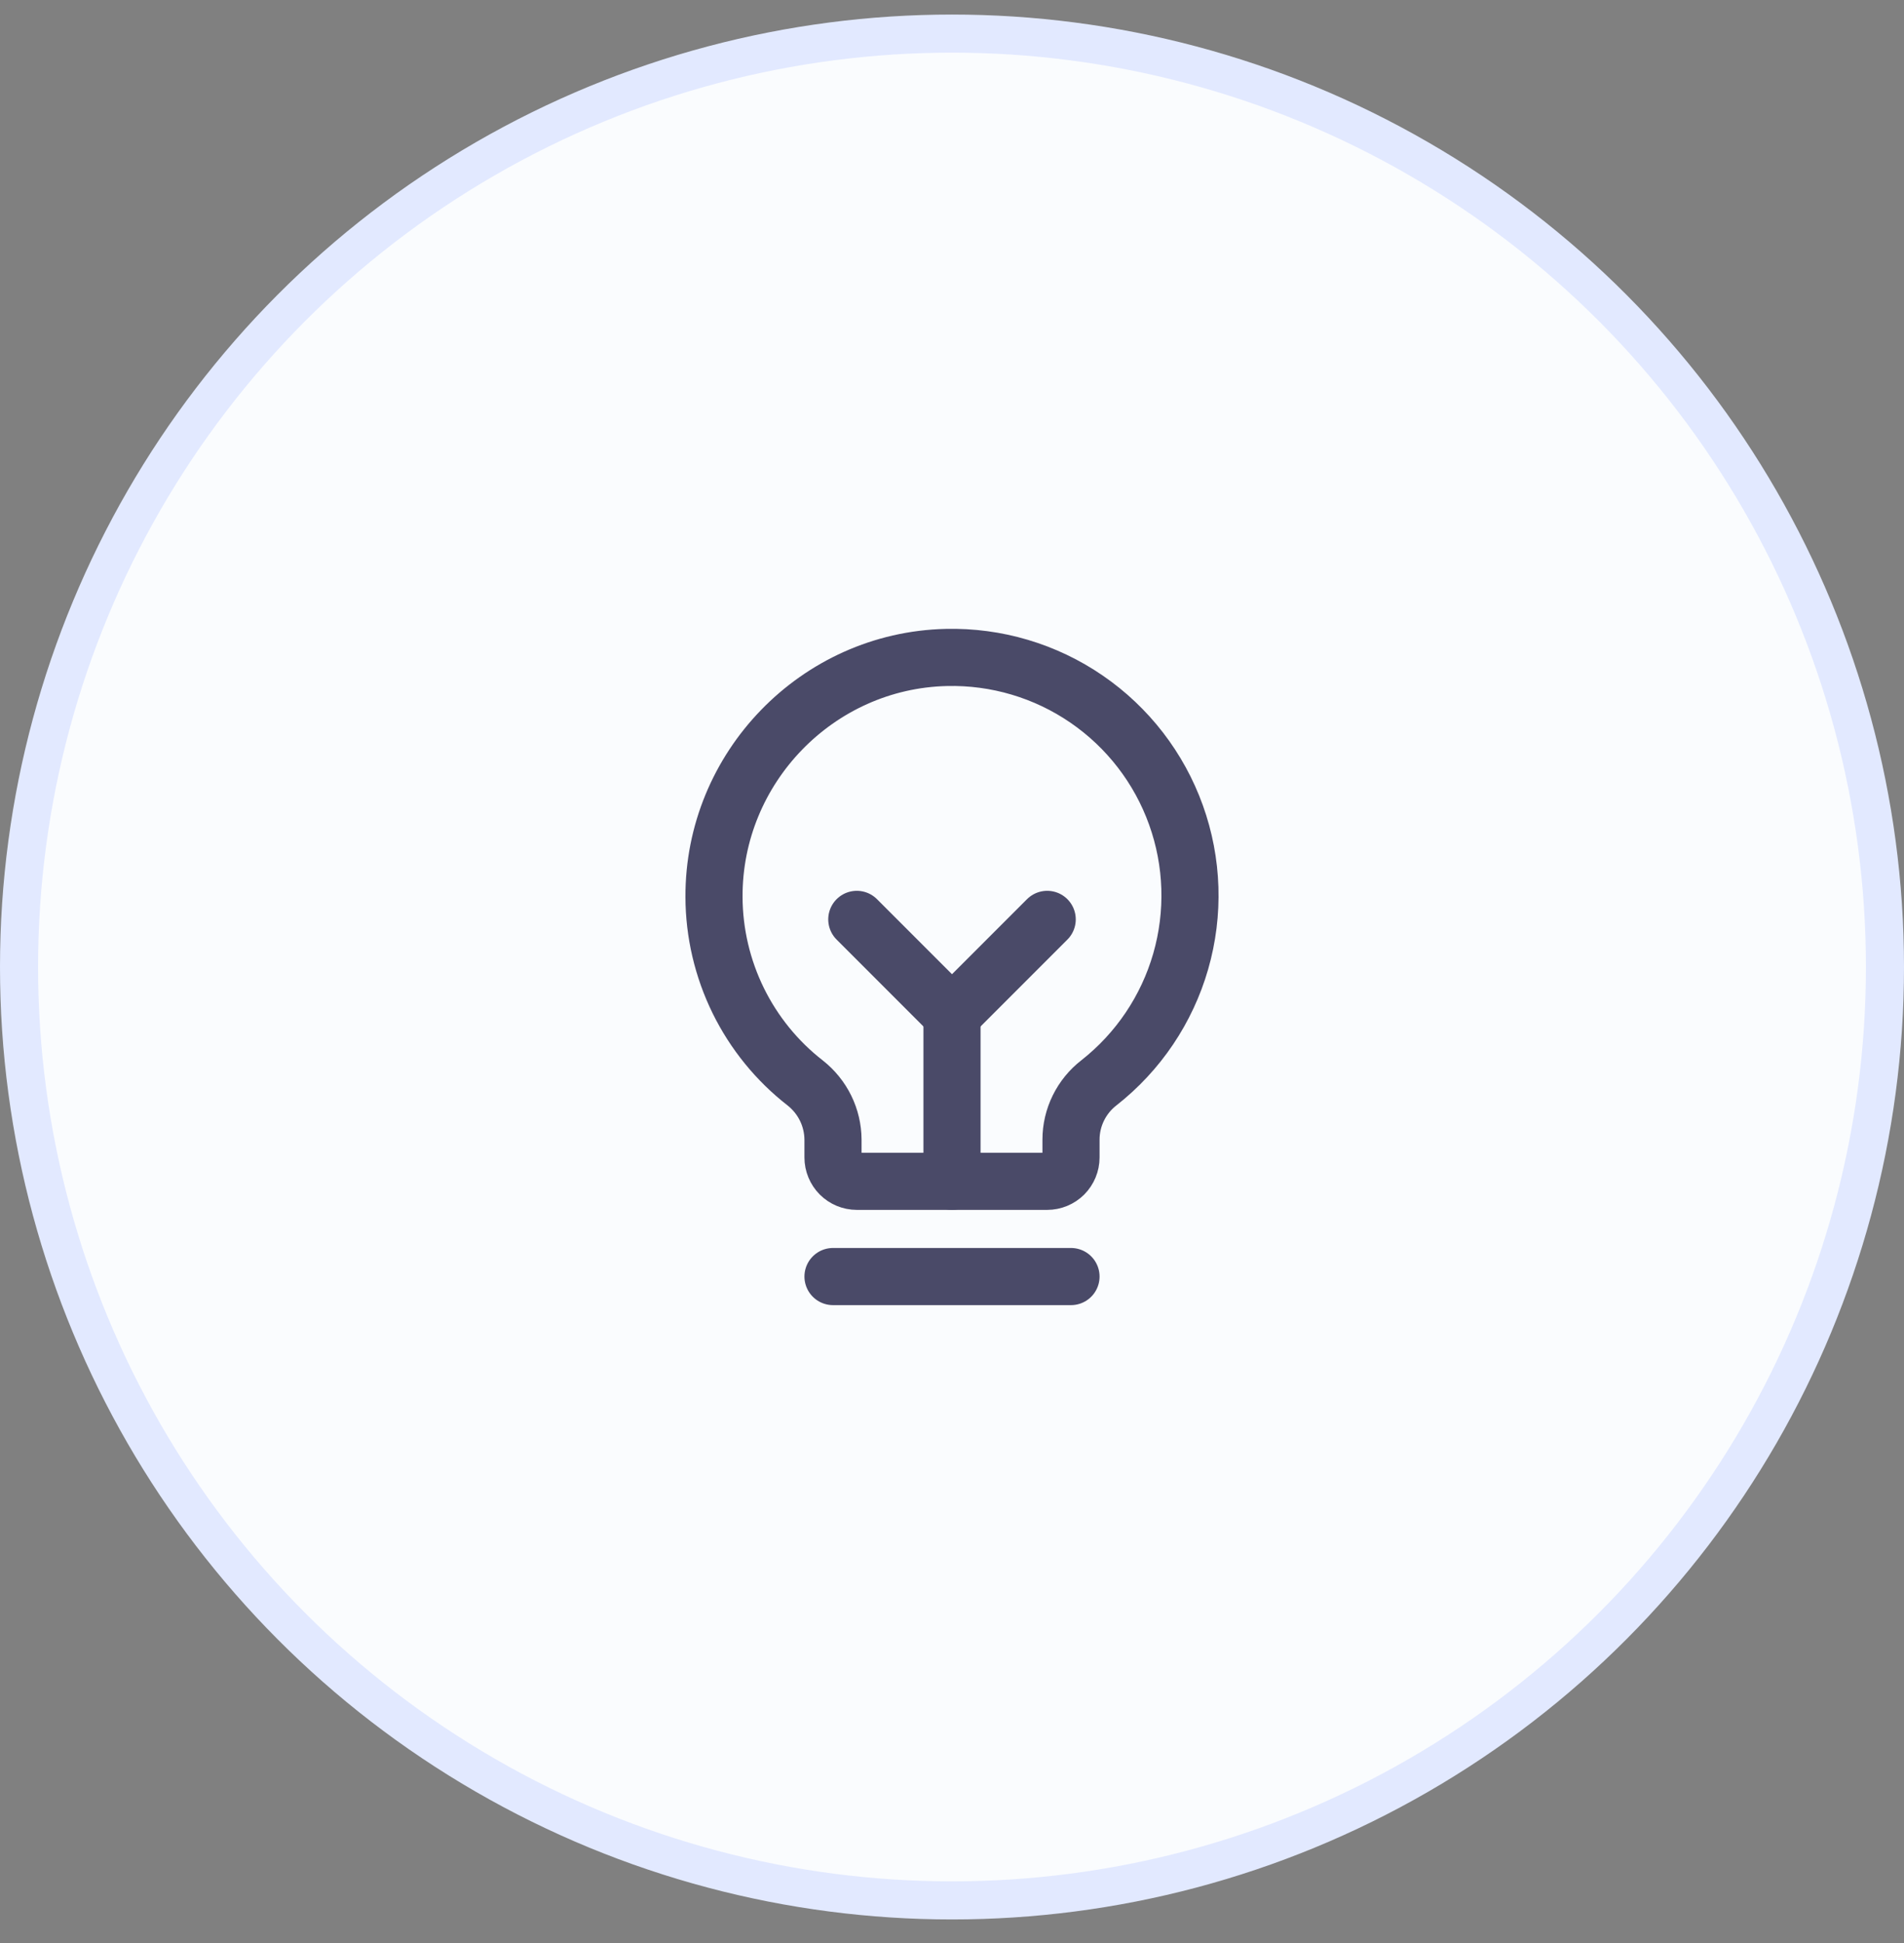 <svg width="50" height="51" viewBox="0 0 50 51" fill="none" xmlns="http://www.w3.org/2000/svg">
<rect x="0" y="0" width="50" height="51" fill="#808080" stroke="none"/>
<circle cx="25" cy="25.382" r="24.5" fill="#FAFCFE" stroke="#E2E9FF"/>
<path d="M21.875 33.507H28.125" stroke="#4A4A68" stroke-width="1.5" stroke-linecap="round" stroke-linejoin="round"/>
<path d="M25 31.007V26.632" stroke="#4A4A68" stroke-width="1.5" stroke-linecap="round" stroke-linejoin="round"/>
<path d="M22.5 24.132L25 26.632L27.5 24.132" stroke="#4A4A68" stroke-width="1.5" stroke-linecap="round" stroke-linejoin="round"/>
<path d="M21.148 28.428C20.404 27.85 19.802 27.11 19.386 26.264C18.971 25.418 18.753 24.488 18.75 23.546C18.734 20.155 21.461 17.335 24.852 17.257C26.164 17.226 27.453 17.608 28.535 18.351C29.617 19.093 30.439 20.158 30.882 21.393C31.326 22.628 31.369 23.972 31.006 25.234C30.643 26.495 29.892 27.61 28.859 28.421C28.631 28.597 28.447 28.823 28.319 29.082C28.192 29.34 28.125 29.625 28.125 29.913V30.382C28.125 30.547 28.059 30.706 27.942 30.824C27.825 30.941 27.666 31.007 27.5 31.007H22.5C22.334 31.007 22.175 30.941 22.058 30.824C21.941 30.706 21.875 30.547 21.875 30.382V29.913C21.873 29.627 21.807 29.345 21.681 29.088C21.555 28.831 21.373 28.606 21.148 28.428V28.428Z" stroke="#4A4A68" stroke-width="1.5" stroke-linecap="round" stroke-linejoin="round"/>
</svg>
